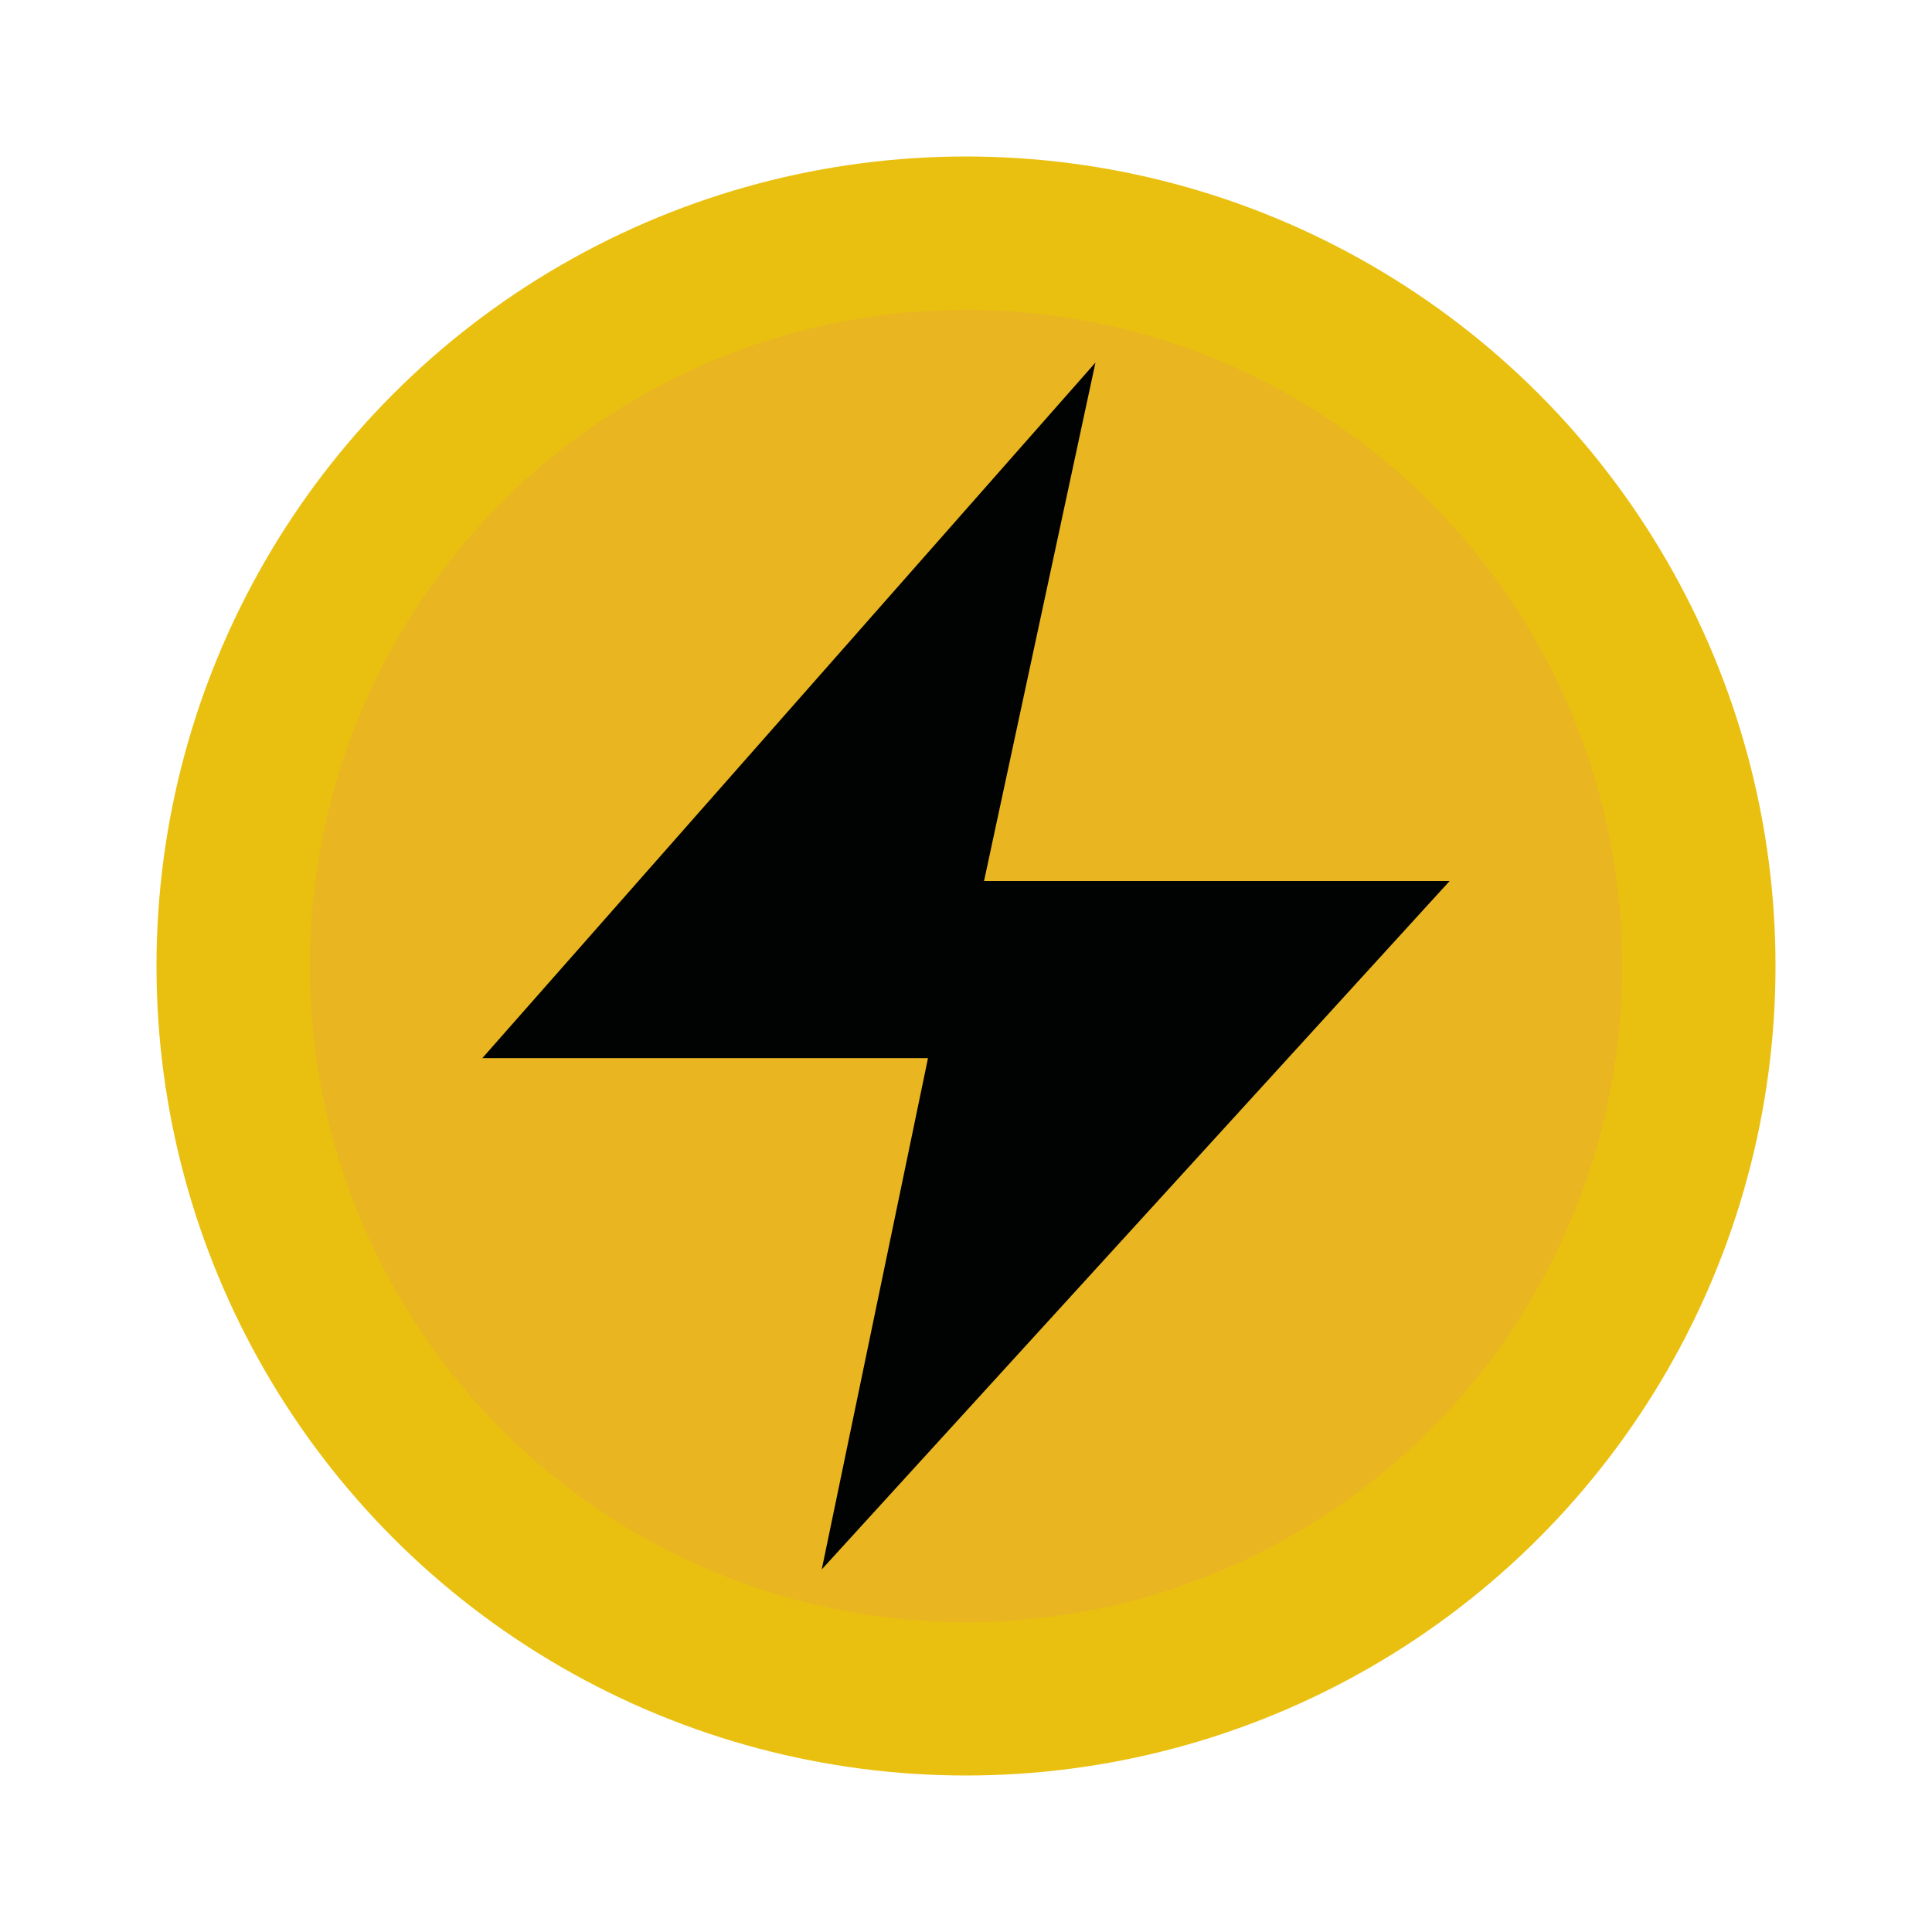 <svg version="1.0" xmlns="http://www.w3.org/2000/svg" width="300" height="300" style="enable-background:new 0 0 300 300" xml:space="preserve"><circle cx="150" cy="150" r="125.7" style="fill:#eac010"/><circle cx="150" cy="150" r="101.9" style="opacity:.62;fill:#e8ae2b"/><path style="fill:#010202" d="m170.1 56.3-95.2 108h69.2l-16.5 79.4 97.5-106.9h-72.3z"/></svg>